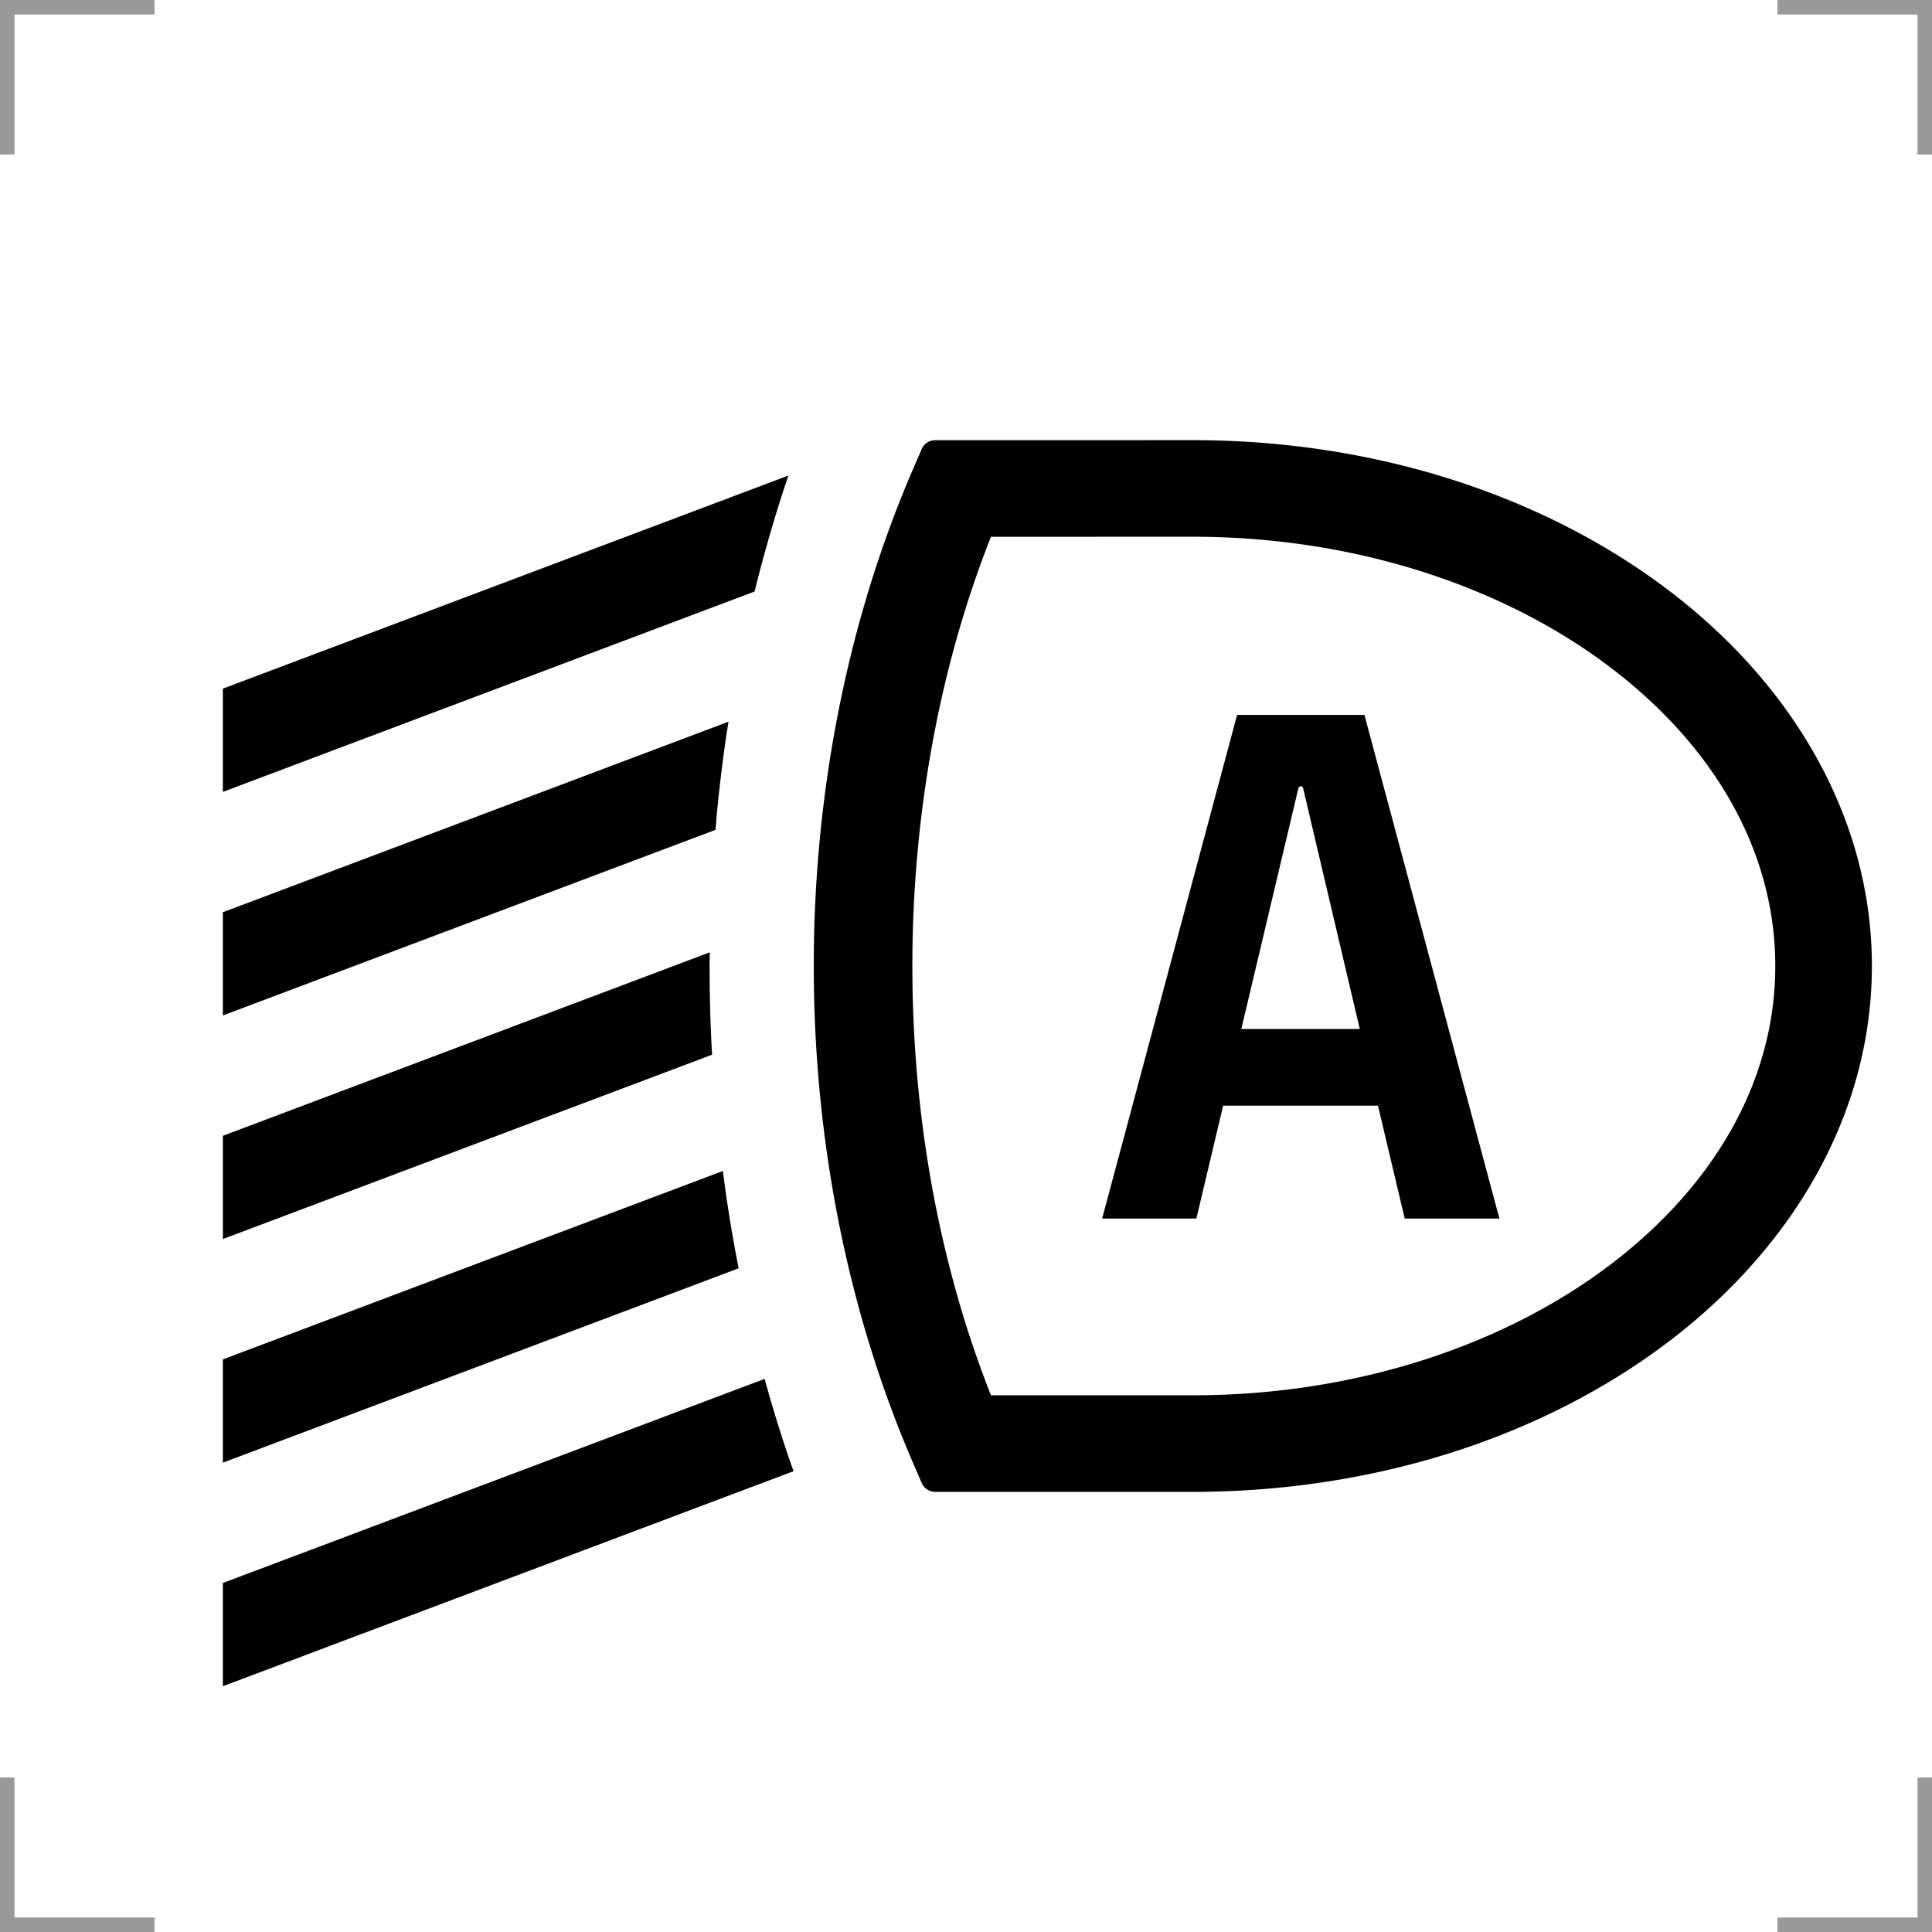 <?xml version="1.0" encoding="UTF-8"?>
<svg width="200" height="200" version="1.1" xmlns="http://www.w3.org/2000/svg">
 <g fill="none" stroke="#999" stroke-width="3">
  <path d="m0 16v-16h16"/>
  <path d="m200 16v-16h-16"/>
  <path d="m0 184v16h16"/>
  <path d="m200 184v16h-16"/>
 </g>
 <path d="m128.5 106.52h12.265l-5.869-24.933a0.249 0.249 0 0 0-0.485-3.9e-4zm-1.882 7.94-2.77 11.685h-9.754l13.969-52.134h13.184l13.969 52.134h-9.798l-2.77-11.685z"/>
 <path d="m123.46 45.565-26.648 2e-3a1.521 1.521 0 0 0-1.397 0.918l-0.906 2.098c-13.692 31.692-13.692 71.153 2e-3 102.84l0.906 2.098a1.521 1.521 0 0 0 1.397 0.918l26.646-2e-3c19.06 0 36.407-5.809 49.203-15.494 12.796-9.685 21.113-23.506 21.113-38.943s-8.317-29.26-21.113-38.945c-12.796-9.685-30.144-15.492-49.203-15.492zm0 9.998c17.014 0 32.324 5.259 43.168 13.467 10.844 8.208 17.148 19.106 17.148 30.973s-6.304 22.763-17.148 30.971c-10.844 8.208-26.154 13.467-43.168 13.467l-20.875 2e-3c-10.849-27.428-10.848-61.446 0-88.875z"/>
 <path d="m79.154 142.74-56.084 21.131v10.689l59.078-22.264c-0.192-0.548-0.392-1.092-0.578-1.643-0.416-1.235-0.817-2.476-1.201-3.725s-0.751-2.506-1.103-3.768c-0.039-0.14-0.073-0.282-0.111-0.422z"/>
 <path d="m74.832 121.22-51.762 19.506v10.688l53.391-20.119c-0.23-1.176-0.451-2.356-0.654-3.539-0.224-1.303-0.431-2.61-0.623-3.92-0.128-0.87-0.238-1.743-0.352-2.615z"/>
 <path d="m73.473 98.586-50.402 18.992v10.688l50.648-19.086c-0.022-0.399-0.053-0.797-0.072-1.195-0.064-1.328-0.113-2.658-0.145-3.988s-0.047-2.66-0.047-3.99c-7e-6 -0.473 0.014-0.947 0.018-1.42z"/>
 <path d="m75.416 74.709-52.346 19.725v10.687l50.998-19.217c0.052-0.61 0.095-1.221 0.154-1.83 0.128-1.322 0.272-2.643 0.432-3.959s0.335-2.629 0.527-3.939c0.072-0.49 0.158-0.977 0.234-1.467z"/>
 <path d="m81.613 49.227-58.543 22.061v10.688l55.049-20.744c0.047-0.192 0.089-0.386 0.137-0.578 0.32-1.274 0.656-2.543 1.008-3.805s0.719-2.519 1.103-3.768c0.384-1.249 0.785-2.49 1.201-3.725 0.015-0.043 0.03-0.086 0.045-0.129z"/>
</svg>
